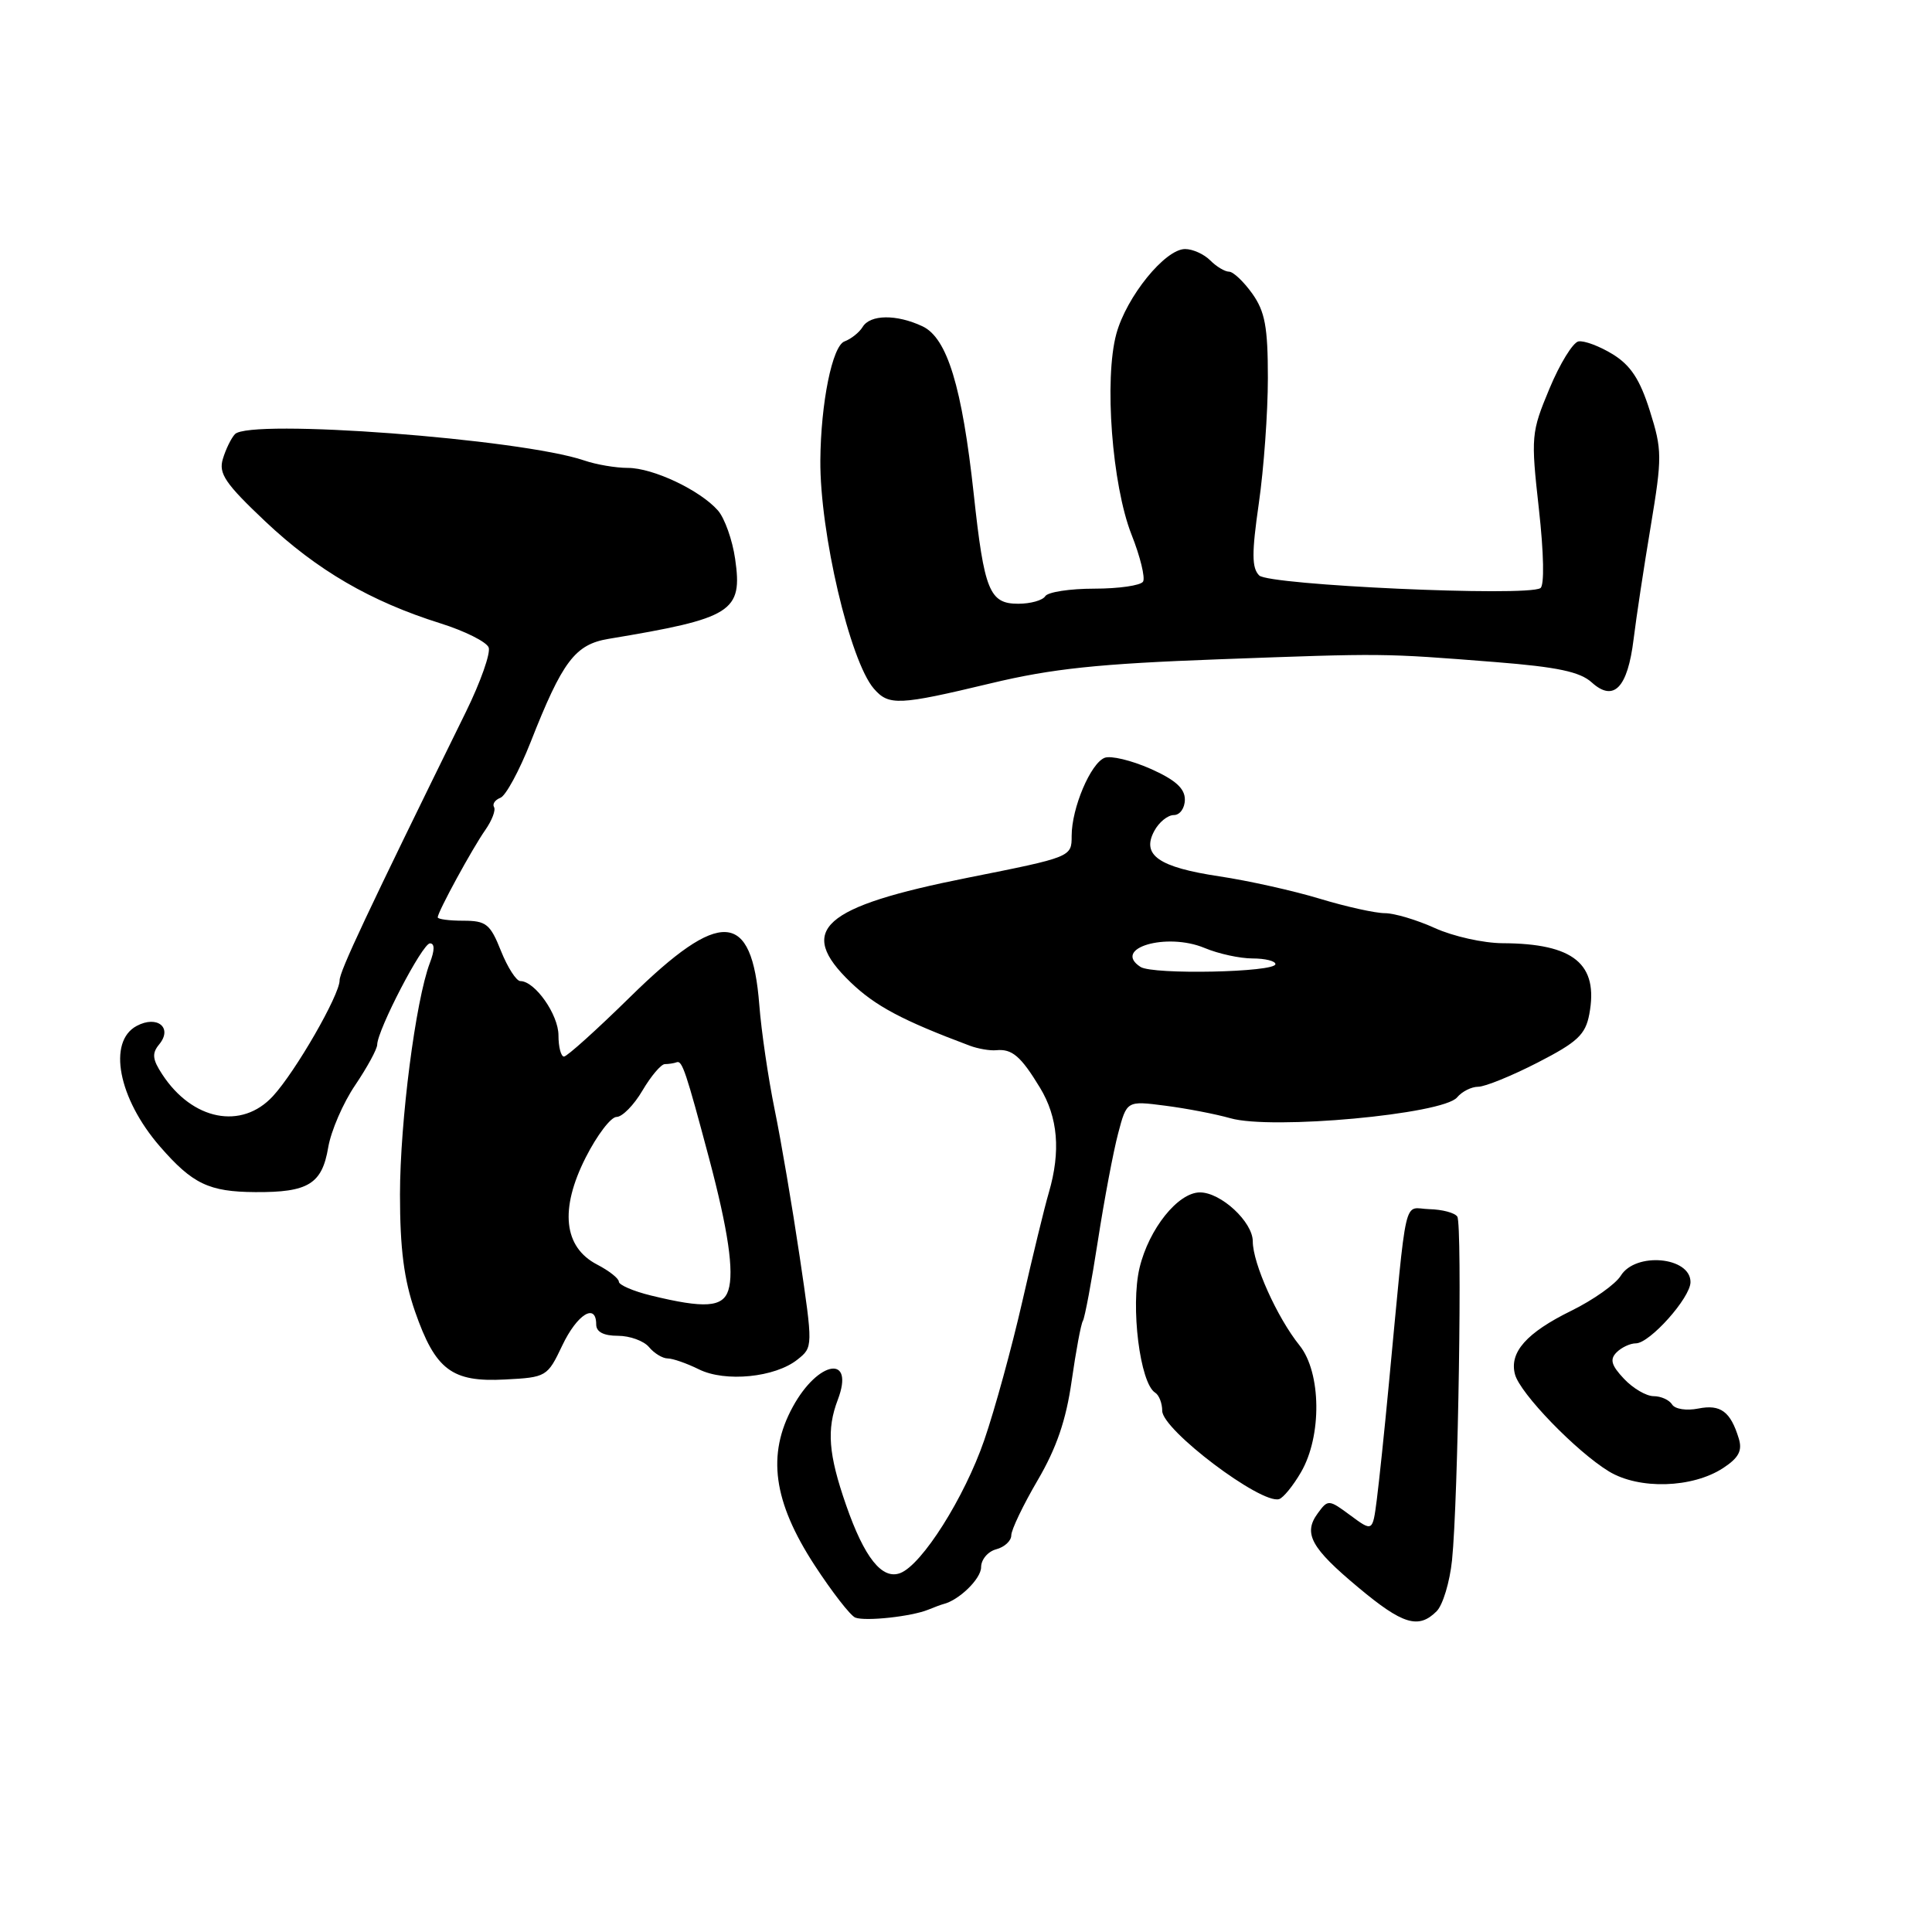 <?xml version="1.0" encoding="UTF-8" standalone="no"?>
<!DOCTYPE svg PUBLIC "-//W3C//DTD SVG 1.1//EN" "http://www.w3.org/Graphics/SVG/1.1/DTD/svg11.dtd" >
<svg xmlns="http://www.w3.org/2000/svg" xmlns:xlink="http://www.w3.org/1999/xlink" version="1.1" viewBox="0 0 256 256">
 <g >
 <path fill="currentColor"
d=" M 123.00 213.29 C 123.83 212.95 124.72 212.62 125.00 212.55 C 127.08 212.04 130.00 209.19 130.00 207.67 C 130.00 206.65 130.90 205.58 132.00 205.29 C 133.10 205.00 134.00 204.17 134.00 203.44 C 134.00 202.71 135.57 199.43 137.49 196.15 C 139.99 191.89 141.27 188.15 142.00 182.98 C 142.57 179.01 143.23 175.43 143.49 175.02 C 143.74 174.60 144.64 169.82 145.48 164.38 C 146.32 158.95 147.53 152.55 148.16 150.18 C 149.30 145.85 149.30 145.85 154.40 146.51 C 157.21 146.87 161.09 147.62 163.03 148.17 C 168.49 149.74 191.22 147.65 193.07 145.41 C 193.72 144.63 194.98 144.00 195.87 144.00 C 196.77 144.00 200.31 142.56 203.74 140.80 C 209.02 138.09 210.08 137.10 210.59 134.39 C 211.84 127.72 208.54 125.02 199.10 124.98 C 196.57 124.97 192.54 124.07 190.14 122.98 C 187.74 121.89 184.75 121.00 183.50 121.00 C 182.24 121.00 178.35 120.14 174.86 119.08 C 171.36 118.02 165.38 116.69 161.57 116.12 C 153.53 114.91 151.23 113.31 152.94 110.12 C 153.56 108.95 154.73 108.00 155.54 108.00 C 156.35 108.00 157.00 107.08 157.00 105.94 C 157.00 104.46 155.72 103.32 152.43 101.86 C 149.91 100.75 147.19 100.10 146.38 100.41 C 144.52 101.12 142.00 107.06 142.00 110.75 C 142.00 113.56 142.00 113.56 128.25 116.30 C 108.91 120.15 105.48 123.21 112.71 130.16 C 115.99 133.31 119.56 135.21 128.50 138.56 C 129.60 138.97 131.18 139.24 132.00 139.16 C 134.10 138.95 135.27 139.95 137.80 144.12 C 140.19 148.05 140.57 152.55 138.98 158.01 C 138.41 159.93 136.83 166.45 135.45 172.50 C 134.07 178.55 131.81 186.79 130.42 190.82 C 127.80 198.43 122.17 207.34 119.29 208.44 C 116.89 209.36 114.54 206.42 112.11 199.43 C 109.77 192.70 109.51 189.42 111.01 185.48 C 113.30 179.46 108.43 180.22 105.05 186.41 C 101.59 192.74 102.45 198.97 107.93 207.39 C 110.26 210.96 112.69 214.09 113.33 214.34 C 114.68 214.86 120.78 214.20 123.00 213.29 Z  M 190.36 213.50 C 191.18 212.68 192.10 209.64 192.40 206.75 C 193.22 198.77 193.78 162.26 193.10 161.21 C 192.77 160.70 191.10 160.26 189.39 160.22 C 185.87 160.13 186.51 157.39 184.02 183.50 C 183.45 189.55 182.73 196.41 182.43 198.74 C 181.88 202.97 181.88 202.97 178.94 200.80 C 176.07 198.67 175.96 198.67 174.61 200.52 C 172.65 203.19 173.70 205.11 180.00 210.36 C 185.86 215.26 187.96 215.90 190.36 213.50 Z  M 172.38 195.09 C 175.18 190.30 175.08 181.87 172.20 178.28 C 169.23 174.59 166.00 167.41 166.00 164.49 C 166.00 161.91 161.78 158.00 159.00 158.00 C 156.10 158.00 152.24 162.82 151.00 167.98 C 149.78 173.08 151.05 183.30 153.07 184.54 C 153.58 184.86 154.00 185.94 154.00 186.94 C 154.00 189.47 167.10 199.36 169.49 198.64 C 170.04 198.47 171.34 196.88 172.38 195.09 Z  M 228.33 194.52 C 230.39 193.17 230.89 192.22 230.40 190.62 C 229.31 187.03 227.98 186.05 225.03 186.64 C 223.48 186.95 221.94 186.72 221.56 186.10 C 221.19 185.50 220.09 185.00 219.12 185.00 C 218.14 185.00 216.37 183.96 215.18 182.69 C 213.50 180.91 213.28 180.12 214.21 179.19 C 214.86 178.54 216.01 178.00 216.76 178.00 C 218.60 178.00 224.00 171.95 224.00 169.88 C 224.00 166.53 216.72 165.86 214.76 169.04 C 214.07 170.16 211.12 172.25 208.21 173.68 C 202.28 176.59 199.97 179.18 200.74 182.10 C 201.39 184.62 208.88 192.35 213.19 194.97 C 217.19 197.40 224.25 197.19 228.33 194.52 Z  M 74.50 178.29 C 76.47 174.14 79.00 172.57 79.00 175.50 C 79.00 176.49 79.99 177.00 81.88 177.00 C 83.46 177.00 85.32 177.68 86.00 178.50 C 86.68 179.32 87.80 180.00 88.47 180.00 C 89.14 180.00 91.00 180.65 92.60 181.44 C 96.09 183.18 102.72 182.52 105.68 180.14 C 107.73 178.51 107.73 178.46 105.96 166.50 C 104.98 159.90 103.49 151.12 102.64 147.00 C 101.80 142.88 100.88 136.64 100.61 133.14 C 99.63 120.59 95.47 120.34 83.48 132.12 C 79.07 136.45 75.13 140.00 74.73 140.00 C 74.33 140.00 74.00 138.73 74.00 137.19 C 74.00 134.44 70.88 130.00 68.95 130.00 C 68.42 130.00 67.26 128.20 66.38 126.00 C 64.96 122.43 64.41 122.00 61.39 122.00 C 59.53 122.00 58.00 121.80 58.00 121.55 C 58.00 120.84 62.55 112.48 64.31 109.97 C 65.19 108.71 65.71 107.34 65.46 106.94 C 65.22 106.54 65.59 105.99 66.31 105.71 C 67.02 105.44 68.81 102.13 70.30 98.36 C 74.53 87.60 76.20 85.39 80.65 84.65 C 97.08 81.92 98.42 81.07 97.41 74.06 C 97.05 71.55 96.02 68.66 95.13 67.64 C 92.76 64.95 86.53 62.00 83.19 62.00 C 81.60 62.00 78.99 61.56 77.40 61.01 C 69.00 58.15 33.08 55.45 31.13 57.53 C 30.63 58.06 29.91 59.54 29.53 60.81 C 28.94 62.75 29.85 64.08 35.16 69.10 C 42.01 75.56 49.10 79.69 58.37 82.60 C 61.59 83.61 64.46 85.05 64.75 85.79 C 65.03 86.53 63.68 90.37 61.74 94.32 C 48.58 121.09 45.00 128.70 45.00 129.90 C 45.00 131.85 39.15 142.01 36.16 145.25 C 32.02 149.74 25.49 148.46 21.50 142.36 C 20.19 140.37 20.11 139.57 21.09 138.39 C 22.92 136.18 20.84 134.48 18.11 135.94 C 14.22 138.02 15.67 145.55 21.19 151.91 C 25.51 156.88 27.68 157.92 33.82 157.96 C 40.84 158.01 42.67 156.89 43.49 152.04 C 43.86 149.85 45.47 146.13 47.07 143.78 C 48.66 141.42 49.97 139.02 49.98 138.43 C 50.02 136.45 55.97 125.00 56.97 125.00 C 57.61 125.00 57.61 125.90 56.96 127.59 C 55.07 132.57 53.01 148.57 53.00 158.27 C 53.00 165.46 53.53 169.56 54.99 173.77 C 57.69 181.52 59.86 183.17 66.92 182.79 C 72.40 182.51 72.54 182.42 74.50 178.29 Z  M 131.26 90.55 C 139.42 88.59 145.57 87.95 161.50 87.36 C 183.55 86.55 183.03 86.54 198.19 87.73 C 206.35 88.38 209.36 89.01 210.92 90.43 C 213.83 93.06 215.67 91.15 216.46 84.70 C 216.81 81.84 217.83 75.10 218.73 69.73 C 220.25 60.56 220.25 59.63 218.61 54.43 C 217.30 50.27 216.07 48.40 213.68 46.93 C 211.93 45.86 209.89 45.10 209.15 45.24 C 208.42 45.38 206.68 48.20 205.31 51.50 C 202.89 57.30 202.84 57.83 203.91 67.43 C 204.57 73.34 204.65 77.60 204.11 77.93 C 202.26 79.09 168.14 77.54 166.85 76.25 C 165.86 75.26 165.85 73.29 166.80 66.70 C 167.46 62.13 168.00 54.66 168.00 50.10 C 168.00 43.32 167.62 41.28 165.93 38.90 C 164.79 37.31 163.41 36.00 162.86 36.00 C 162.31 36.00 161.18 35.33 160.36 34.50 C 159.53 33.67 158.04 33.00 157.03 33.00 C 154.38 33.00 149.27 39.30 147.92 44.24 C 146.29 50.25 147.35 64.27 149.93 70.83 C 151.09 73.75 151.77 76.56 151.46 77.07 C 151.14 77.58 148.24 78.00 145.00 78.00 C 141.76 78.00 138.84 78.45 138.50 79.00 C 138.16 79.55 136.55 80.00 134.92 80.00 C 131.11 80.00 130.41 78.28 129.03 65.50 C 127.48 51.24 125.51 44.79 122.24 43.24 C 118.80 41.62 115.30 41.66 114.30 43.33 C 113.86 44.05 112.78 44.91 111.90 45.24 C 110.29 45.83 108.76 53.37 108.70 61.00 C 108.63 70.56 112.62 87.59 115.79 91.25 C 117.77 93.53 119.07 93.47 131.26 90.55 Z  M 151.12 128.12 C 147.32 125.65 154.57 123.51 159.61 125.61 C 161.44 126.38 164.30 127.00 165.97 127.00 C 167.64 127.00 169.00 127.34 169.00 127.75 C 169.00 128.84 152.75 129.18 151.12 128.12 Z  M 86.25 171.66 C 83.91 171.09 82.00 170.26 82.00 169.83 C 82.00 169.40 80.70 168.38 79.12 167.56 C 74.68 165.26 74.14 160.23 77.60 153.39 C 79.10 150.43 80.94 148.00 81.70 148.00 C 82.45 148.00 84.00 146.43 85.13 144.50 C 86.27 142.57 87.60 141.00 88.10 141.00 C 88.59 141.00 89.31 140.89 89.68 140.75 C 90.39 140.49 90.91 142.04 93.96 153.50 C 96.48 162.99 97.29 168.52 96.51 170.96 C 95.79 173.24 93.36 173.40 86.25 171.66 Z "/>
</g>
</svg>
